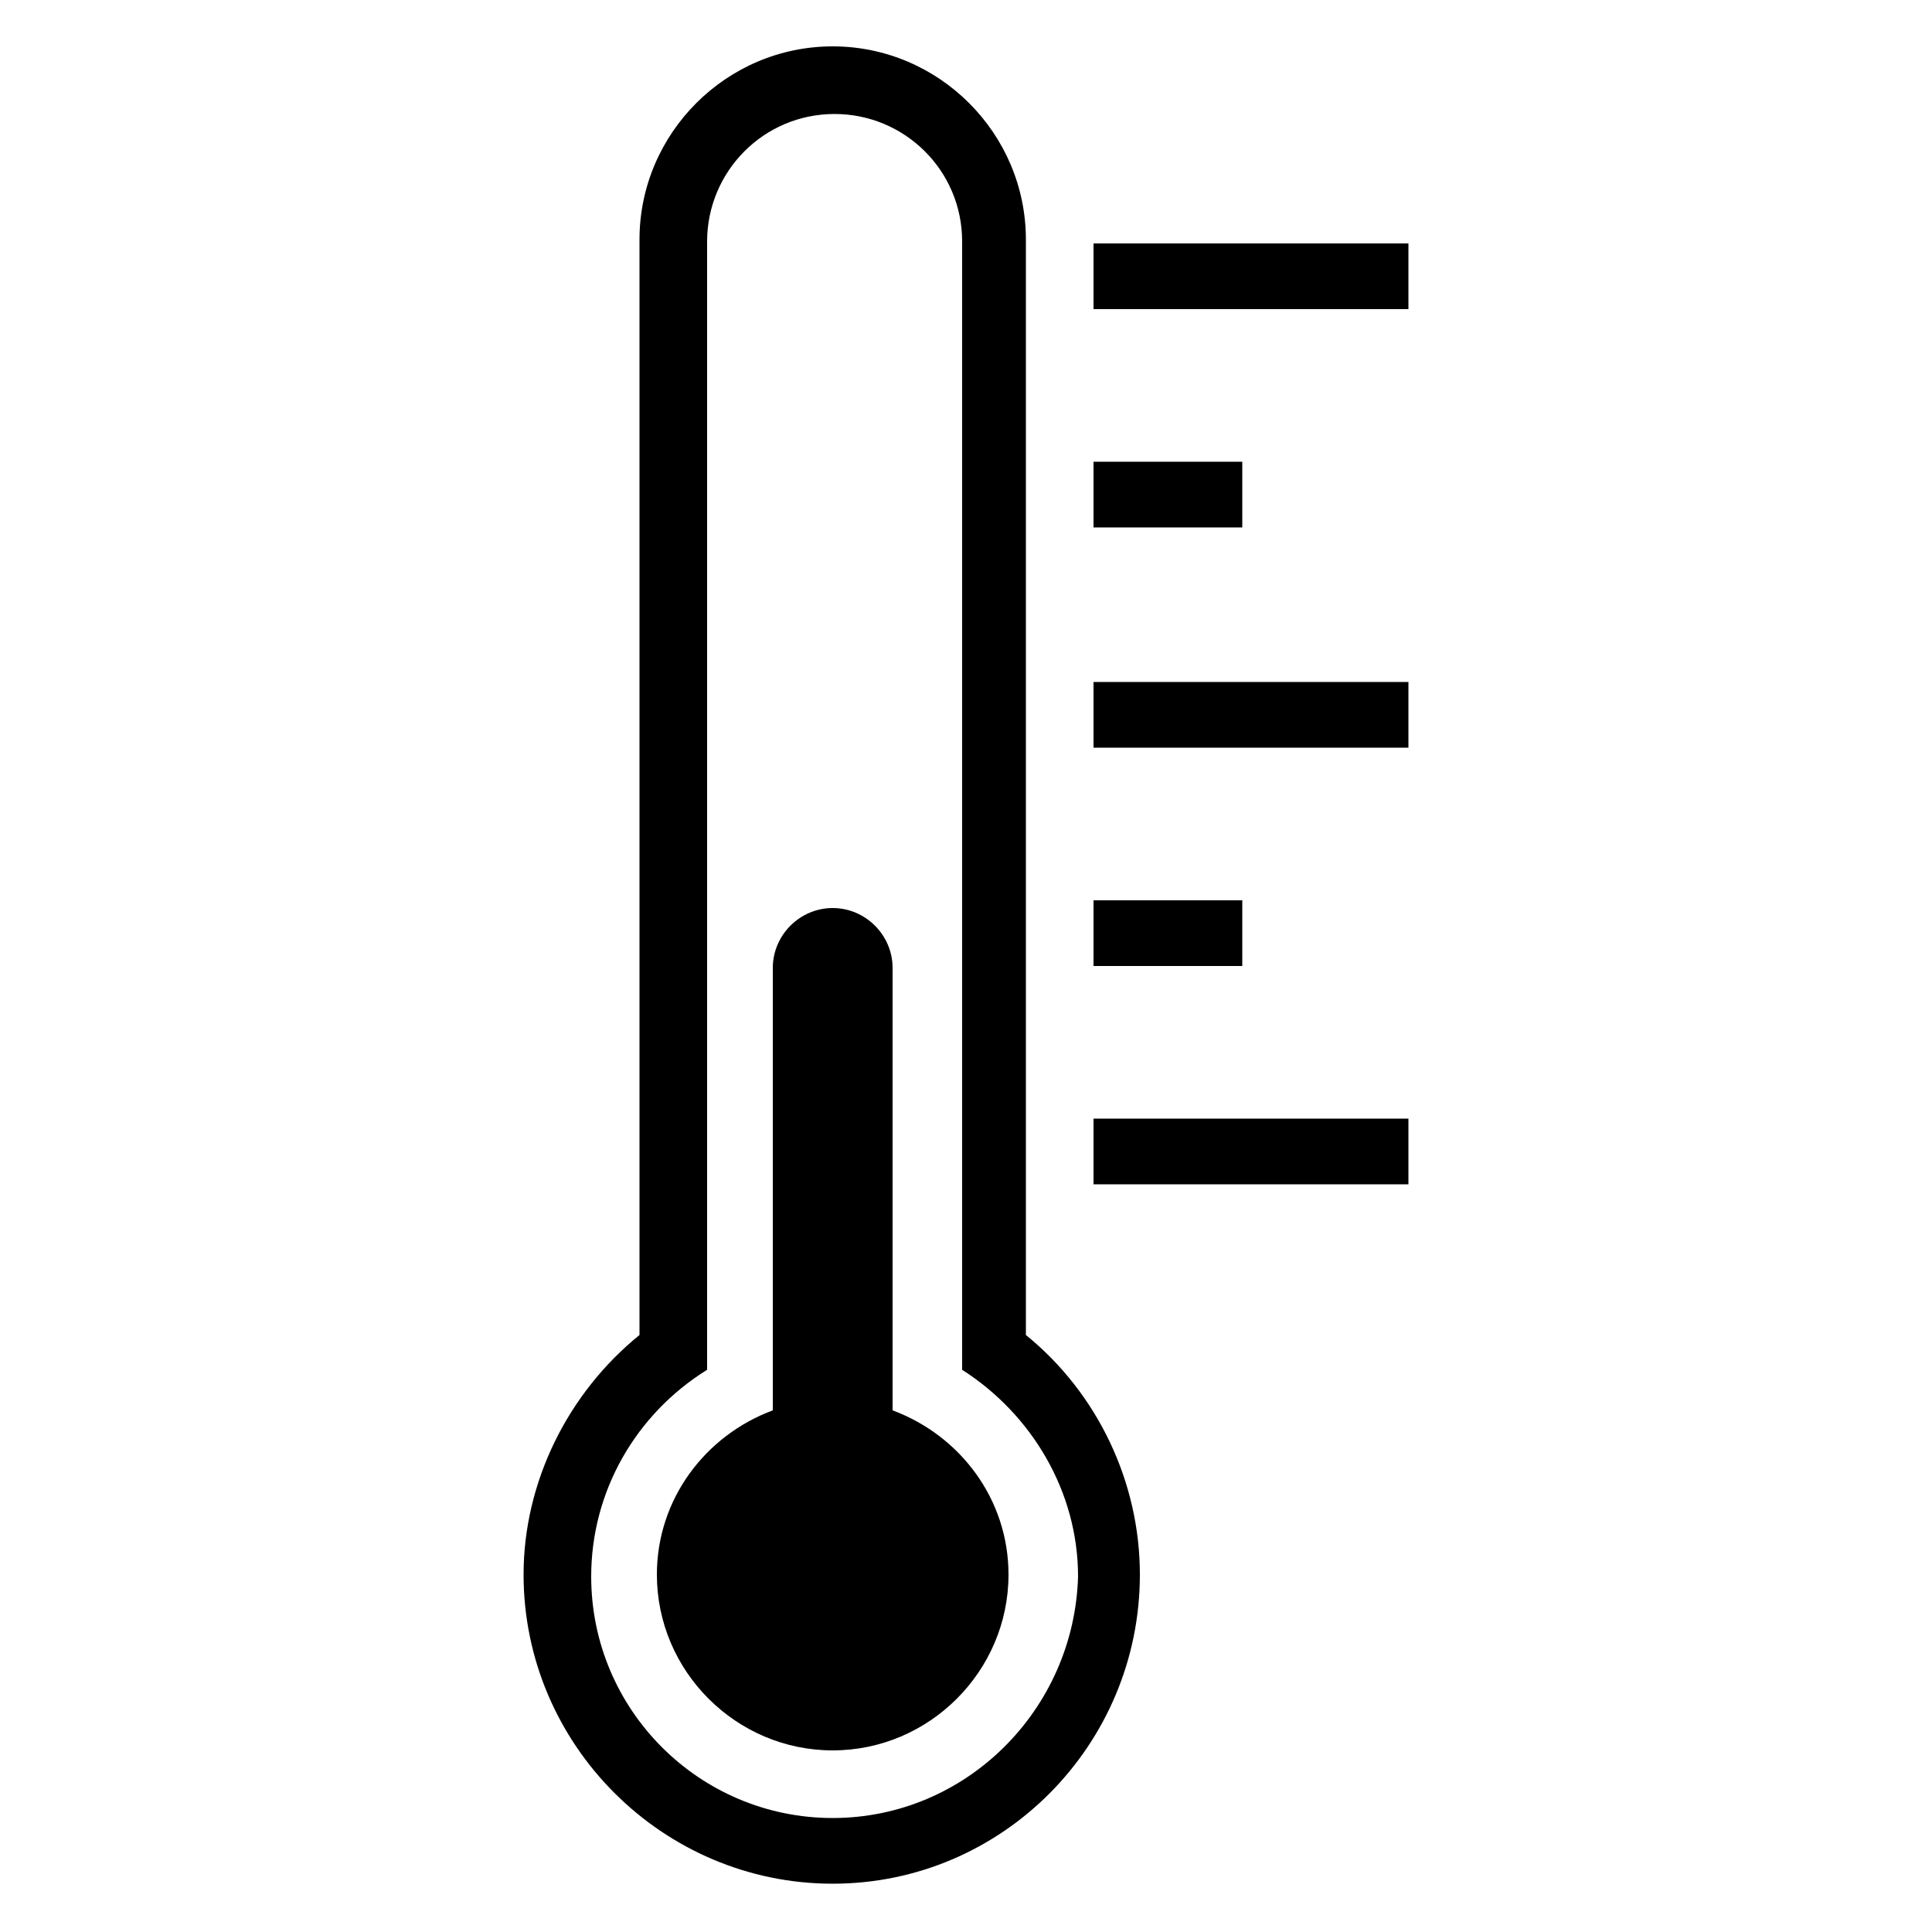 <svg height='100px' width='100px'  fill="#000000" xmlns:x="http://ns.adobe.com/Extensibility/1.0/" xmlns:i="http://ns.adobe.com/AdobeIllustrator/10.0/" xmlns:graph="http://ns.adobe.com/Graphs/1.0/" xmlns="http://www.w3.org/2000/svg" xmlns:xlink="http://www.w3.org/1999/xlink" version="1.1" x="0px" y="0px" viewBox="-949 951 100 100" style="enable-background:new -949 951 100 100;" xml:space="preserve"><g><g i:extraneous="self"><g><path d="M-895.9,1020.1v-56.7c0-5.5-4.5-10-10-10c-5.5,0-10,4.5-10,10v56.7c-3.7,3-6,7.6-6,12.4c0,8.8,7.2,16,16,16     c8.8,0,15.9-7.2,15.9-16C-890,1027.7-892.2,1023.1-895.9,1020.1z M-905.9,1045.1c-6.9,0-12.5-5.6-12.5-12.5c0-4.4,2.3-8.4,6-10.7     v-58.4c0-3.6,2.9-6.6,6.6-6.6c3.6,0,6.6,2.9,6.6,6.6v58.4c3.6,2.3,6,6.3,6,10.7C-893.4,1039.5-899,1045.1-905.9,1045.1z"></path><path d="M-902.8,1024v-22.9c0-1.7-1.4-3.1-3.1-3.1c-1.7,0-3.1,1.4-3.1,3.1v22.9c-3.5,1.3-6,4.6-6,8.5c0,5,4.1,9.1,9.1,9.1     c5,0,9.1-4.1,9.1-9.1C-896.8,1028.6-899.3,1025.3-902.8,1024z"></path><rect x="-892.4" y="963.6" width="16.3" height="3.4"></rect><rect x="-892.4" y="974.9" width="7.7" height="3.4"></rect><rect x="-892.4" y="986.3" width="16.3" height="3.4"></rect><rect x="-892.4" y="997.6" width="7.7" height="3.4"></rect><rect x="-892.4" y="1008.9" width="16.3" height="3.4"></rect></g></g></g></svg>